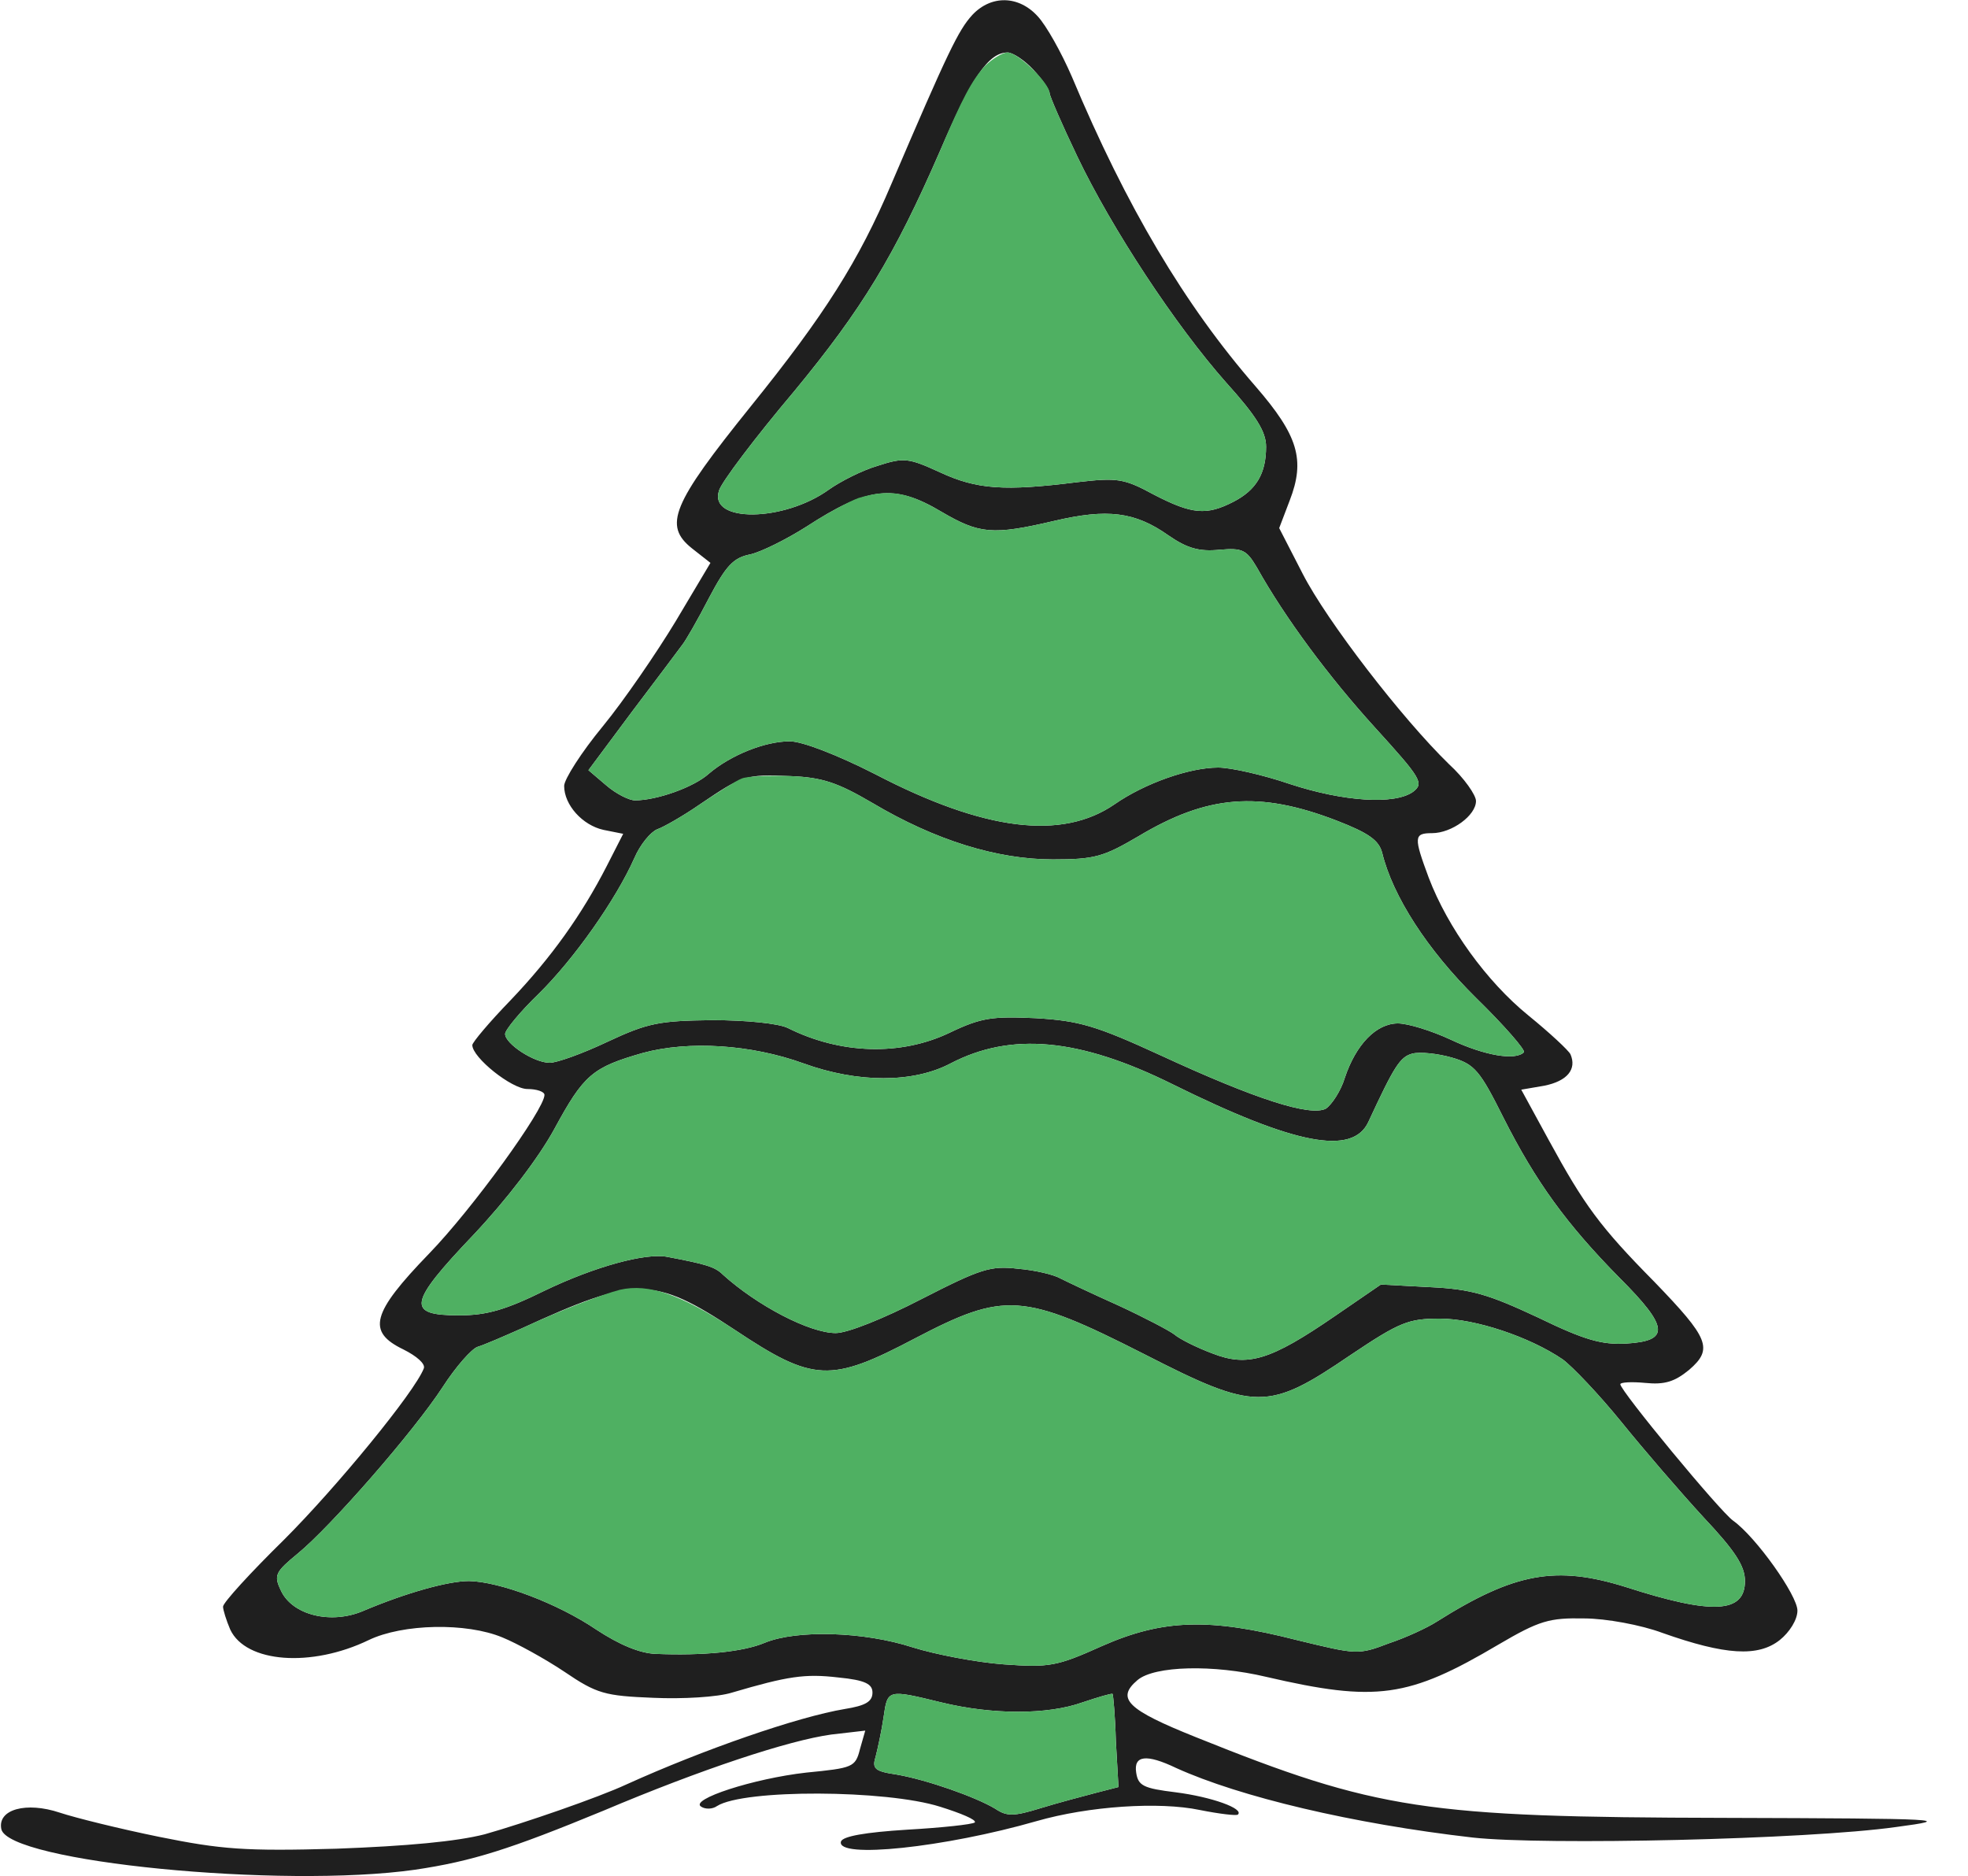 <!--?xml version="1.0" standalone="no"?-->

<svg version="1.0" xmlns="http://www.w3.org/2000/svg" width="300pt" height="286pt" viewBox="0 0 300 286" preserveAspectRatio="xMidYMid meet">
<g transform="translate(0,286) scale(0.1,-0.1)" fill="#1F1F1F" stroke="none">
<path stroke-width="20" class="node" id="node1" d="M1482 2837 c-21 -23 -37 -56 -123 -257 -50 -118 -102 -200 -215 -340
-120 -149 -133 -181 -89 -216 l28 -22 -53 -89 c-29 -48 -79 -121 -111 -160
-33 -40 -59 -81 -59 -91 0 -29 28 -60 60 -67 l30 -6 -25 -49 c-38 -74 -84
-139 -147 -205 -32 -33 -58 -64 -58 -68 0 -19 60 -67 84 -67 14 0 26 -4 26 -9
0 -22 -110 -174 -176 -242 -88 -91 -95 -119 -39 -146 20 -10 34 -22 31 -29
-14 -36 -132 -180 -213 -261 -51 -50 -93 -96 -93 -102 0 -5 5 -21 11 -35 24
-51 124 -58 211 -16 52 25 149 27 204 4 22 -9 64 -32 94 -52 50 -34 62 -37
136 -40 44 -2 98 1 120 8 85 25 111 29 162 23 41 -4 52 -10 52 -23 0 -14 -11
-20 -42 -25 -72 -12 -216 -62 -333 -115 -43 -20 -156 -59 -216 -76 -43 -11
-118 -18 -226 -22 -140 -4 -176 -1 -270 18 -59 12 -128 29 -152 37 -51 17 -95
5 -89 -25 10 -50 427 -91 631 -62 87 13 144 31 287 90 149 63 282 107 347 116
l52 6 -8 -28 c-7 -28 -11 -29 -82 -36 -80 -9 -179 -41 -160 -52 6 -4 17 -4 24
1 41 26 258 25 340 -1 32 -10 56 -20 53 -24 -4 -3 -50 -8 -103 -11 -64 -4 -98
-10 -101 -18 -8 -27 159 -9 298 31 80 23 187 30 249 17 30 -6 56 -9 58 -7 10
9 -40 27 -95 34 -49 6 -57 10 -60 30 -4 26 15 29 61 7 97 -44 269 -85 452
-106 109 -12 510 -3 645 16 90 12 76 13 -261 14 -457 1 -530 12 -806 123 -105
42 -122 59 -89 87 26 22 116 24 196 5 168 -39 217 -32 354 49 63 37 78 41 131
40 33 0 87 -10 119 -22 96 -34 146 -37 179 -11 15 12 27 31 27 45 0 23 -63
112 -98 137 -20 14 -172 198 -172 208 0 3 17 4 38 2 30 -3 45 2 67 20 37 32
30 48 -53 134 -83 84 -107 117 -161 216 l-42 77 35 6 c35 7 50 25 40 48 -3 6
-32 33 -64 59 -64 52 -123 134 -152 210 -23 62 -23 68 5 68 30 0 67 27 67 49
0 9 -18 35 -41 56 -72 70 -186 218 -223 290 l-36 70 16 42 c24 62 13 99 -52
174 -108 124 -197 274 -280 472 -16 37 -39 78 -52 92 -29 32 -71 33 -100 2z
m93 -83 c14 -15 25 -31 25 -36 0 -4 19 -48 42 -96 53 -111 150 -258 227 -345
46 -51 61 -75 61 -98 0 -41 -15 -66 -50 -84 -41 -21 -63 -19 -121 11 -46 25
-56 26 -117 19 -111 -14 -153 -11 -209 15 -48 22 -55 23 -95 10 -24 -7 -57
-24 -74 -36 -69 -50 -184 -51 -168 -2 3 12 55 81 115 152 103 125 152 205 222
366 48 112 74 150 103 150 8 0 26 -12 39 -26z m-140 -674 c58 -34 78 -36 172
-14 81 19 123 14 174 -22 29 -20 47 -25 78 -22 35 3 41 0 57 -27 43 -77 110
-167 180 -244 71 -78 75 -85 58 -98 -28 -20 -106 -15 -188 12 -41 14 -90 25
-109 25 -44 0 -112 -24 -158 -56 -80 -55 -198 -41 -365 46 -57 29 -111 50
-130 50 -38 0 -90 -21 -123 -49 -23 -21 -80 -41 -113 -41 -9 0 -29 10 -44 23
l-27 23 67 90 c37 49 71 94 76 101 5 6 24 39 41 72 26 49 37 61 63 66 17 4 55
23 85 42 94 61 134 66 206 23z m-105 -444 c96 -57 190 -86 275 -86 64 0 77 4
130 35 105 63 184 70 303 24 49 -19 64 -30 69 -49 16 -66 69 -148 143 -221 43
-42 76 -80 73 -83 -13 -13 -60 -5 -111 19 -30 14 -66 25 -81 25 -33 0 -64 -32
-81 -83 -6 -20 -20 -41 -29 -47 -24 -12 -106 14 -251 81 -100 46 -125 53 -191
57 -66 3 -83 1 -131 -22 -75 -36 -167 -33 -247 7 -14 7 -64 12 -115 12 -81 -1
-98 -4 -160 -33 -38 -18 -77 -32 -88 -32 -24 0 -68 29 -68 44 0 6 23 34 51 61
54 53 118 144 146 207 9 21 25 40 35 44 9 3 39 20 65 38 65 44 69 46 138 43
49 -2 72 -10 125 -41z m-105 -397 c83 -30 167 -30 224 0 92 48 196 39 339 -32
186 -92 274 -109 298 -57 39 84 48 99 67 104 12 3 39 0 60 -6 35 -10 43 -20
79 -92 49 -97 96 -162 177 -244 75 -75 77 -96 10 -100 -37 -2 -63 5 -135 40
-75 35 -101 43 -164 46 l-75 4 -70 -48 c-99 -68 -133 -78 -187 -57 -24 9 -50
22 -58 29 -8 6 -46 26 -85 44 -38 17 -78 36 -88 41 -10 6 -40 13 -65 15 -42 5
-57 0 -147 -46 -58 -30 -113 -52 -131 -52 -40 0 -120 42 -172 89 -12 12 -26
16 -84 27 -33 7 -112 -15 -187 -51 -59 -29 -88 -38 -131 -38 -81 0 -78 18 22
123 50 53 99 117 123 161 45 83 58 94 135 116 70 19 165 13 245 -16z m-105
-406 c120 -80 146 -81 275 -13 136 71 164 70 349 -24 170 -87 189 -87 314 -2
76 51 89 56 137 56 54 0 137 -28 187 -62 15 -11 56 -54 90 -96 34 -42 90 -107
125 -145 48 -51 63 -74 63 -97 0 -49 -49 -52 -182 -9 -106 33 -169 22 -288
-53 -14 -9 -46 -24 -73 -33 -47 -18 -49 -17 -140 5 -133 34 -204 32 -297 -9
-69 -31 -80 -33 -150 -28 -41 3 -104 15 -139 26 -74 24 -176 27 -225 7 -33
-14 -94 -20 -167 -17 -24 1 -55 14 -90 37 -59 40 -147 73 -194 74 -32 0 -96
-18 -160 -45 -50 -22 -110 -7 -127 31 -11 23 -8 28 26 56 50 41 176 185 221
254 20 31 44 58 53 61 10 3 40 16 67 28 174 80 201 80 325 -2z m315 -568 c78
-19 162 -19 215 0 24 8 44 14 46 13 1 -2 4 -34 5 -72 l4 -70 -35 -9 c-19 -5
-57 -15 -83 -23 -42 -13 -52 -13 -70 -1 -30 18 -104 44 -150 52 -34 5 -38 9
-32 28 3 12 9 39 12 60 6 42 6 42 88 22z"></path>
</g>
<g transform="translate(0,286) scale(0.1,-0.1)" fill="#4FB062" stroke="none">


<path class="node" id="node4" d="M1501 2759 c-19 -21 -34 -48 -68 -129 -70 -161 -119 -241 -222 -366
-60 -71 -112 -140 -115 -152 -16 -49 99 -48 168 2 17 12 50 29 74 36 40 13 47
12 95 -10 56 -26 98 -29 209 -15 61 7 71 6 117 -19 58 -30 80 -32 121 -11 35
18 50 43 50 84 0 23 -15 47 -61 98 -77 87 -174 234 -227 345 -23 48 -42 92
-42 96 0 15 -48 62 -64 62 -8 0 -24 -10 -35 -21z"></path>
<path class="node" id="node5" d="M1309 2101 c-14 -5 -50 -24 -80 -44 -30 -19 -68 -38 -85 -42 -26 -5
-37 -17 -63 -66 -17 -33 -36 -66 -41 -72 -5 -7 -39 -52 -76 -101 l-67 -90 27
-23 c15 -13 35 -23 44 -23 33 0 90 20 113 41 33 28 85 49 123 49 19 0 73 -21
130 -50 167 -87 285 -101 365 -46 46 32 114 56 158 56 19 0 68 -11 109 -25 82
-27 160 -32 188 -12 17 13 13 20 -58 98 -70 77 -137 167 -180 244 -16 27 -22
30 -57 27 -31 -3 -49 2 -78 22 -51 36 -93 41 -174 22 -94 -22 -114 -20 -172
14 -51 30 -79 35 -126 21z"></path>
<path class="node" id="node6" d="M1130 1673 c-8 -3 -36 -21 -63 -39 -26 -18 -56 -35 -65 -38 -10 -4
-26 -23 -35 -44 -28 -63 -92 -154 -146 -207 -28 -27 -51 -55 -51 -61 0 -15 44
-44 68 -44 11 0 50 14 88 32 62 29 79 32 160 33 51 0 101 -5 115 -12 80 -40
172 -43 247 -7 48 23 65 25 131 22 66 -4 91 -11 191 -57 145 -67 227 -93 251
-81 9 6 23 27 29 47 17 51 48 83 81 83 15 0 51 -11 81 -25 51 -24 98 -32 111
-19 3 3 -30 41 -73 83 -74 73 -127 155 -143 221 -5 19 -20 30 -69 49 -119 46
-198 39 -303 -24 -53 -31 -66 -35 -130 -35 -85 0 -179 29 -275 86 -53 31 -76
39 -125 41 -33 1 -67 0 -75 -4z"></path>
<path class="node" id="node7" d="M980 1255 c-77 -22 -90 -33 -135 -116 -24 -44 -73 -108 -123 -161
-100 -105 -103 -123 -22 -123 43 0 72 9 131 38 75 36 154 58 187 51 58 -11 72
-15 84 -27 52 -47 132 -89 172 -89 18 0 73 22 131 52 90 46 105 51 147 46 25
-2 55 -9 65 -15 10 -5 50 -24 88 -41 39 -18 77 -38 85 -44 8 -7 34 -20 58 -29
54 -21 88 -11 187 57 l70 48 75 -4 c63 -3 89 -11 164 -46 72 -35 98 -42 135
-40 67 4 65 25 -10 100 -81 82 -128 147 -177 244 -36 72 -44 82 -79 92 -21 6
-48 9 -60 6 -19 -5 -28 -20 -67 -104 -24 -52 -112 -35 -298 57 -143 71 -247
80 -339 32 -57 -30 -141 -30 -224 0 -80 29 -175 35 -245 16z"></path>
<path class="node" id="node8" d="M945 894 c-27 -7 -90 -31 -150 -59 -27 -12 -57 -25 -67 -28 -9 -3
-33 -30 -53 -61 -45 -69 -171 -213 -221 -254 -34 -28 -37 -33 -26 -56 17 -38
77 -53 127 -31 64 27 128 45 160 45 47 -1 135 -34 194 -74 35 -23 66 -36 90
-37 73 -3 134 3 167 17 49 20 151 17 225 -7 35 -11 98 -23 139 -26 70 -5 81
-3 150 28 93 41 164 43 297 9 91 -22 93 -23 140 -5 27 9 59 24 73 33 119 75
182 86 288 53 133 -43 182 -40 182 9 0 23 -15 46 -63 97 -35 38 -91 103 -125
145 -34 42 -75 85 -90 96 -50 34 -133 62 -187 62 -48 0 -61 -5 -137 -56 -125
-85 -144 -85 -314 2 -185 94 -213 95 -349 24 -129 -68 -155 -67 -275 13 -82
54 -131 71 -175 61z"></path>
<path class="node" id="node9" d="M1347 243 c-3 -21 -9 -48 -12 -60 -6 -19 -2 -23 32 -28 46 -8 120
-34 150 -52 18 -12 28 -12 70 1 26 8 64 18 83 23 l35 9 -4 70 c-1 38 -4 70 -5
72 -2 1 -22 -5 -46 -13 -53 -19 -137 -19 -215 0 -82 20 -82 20 -88 -22z"></path>

</g>
</svg>